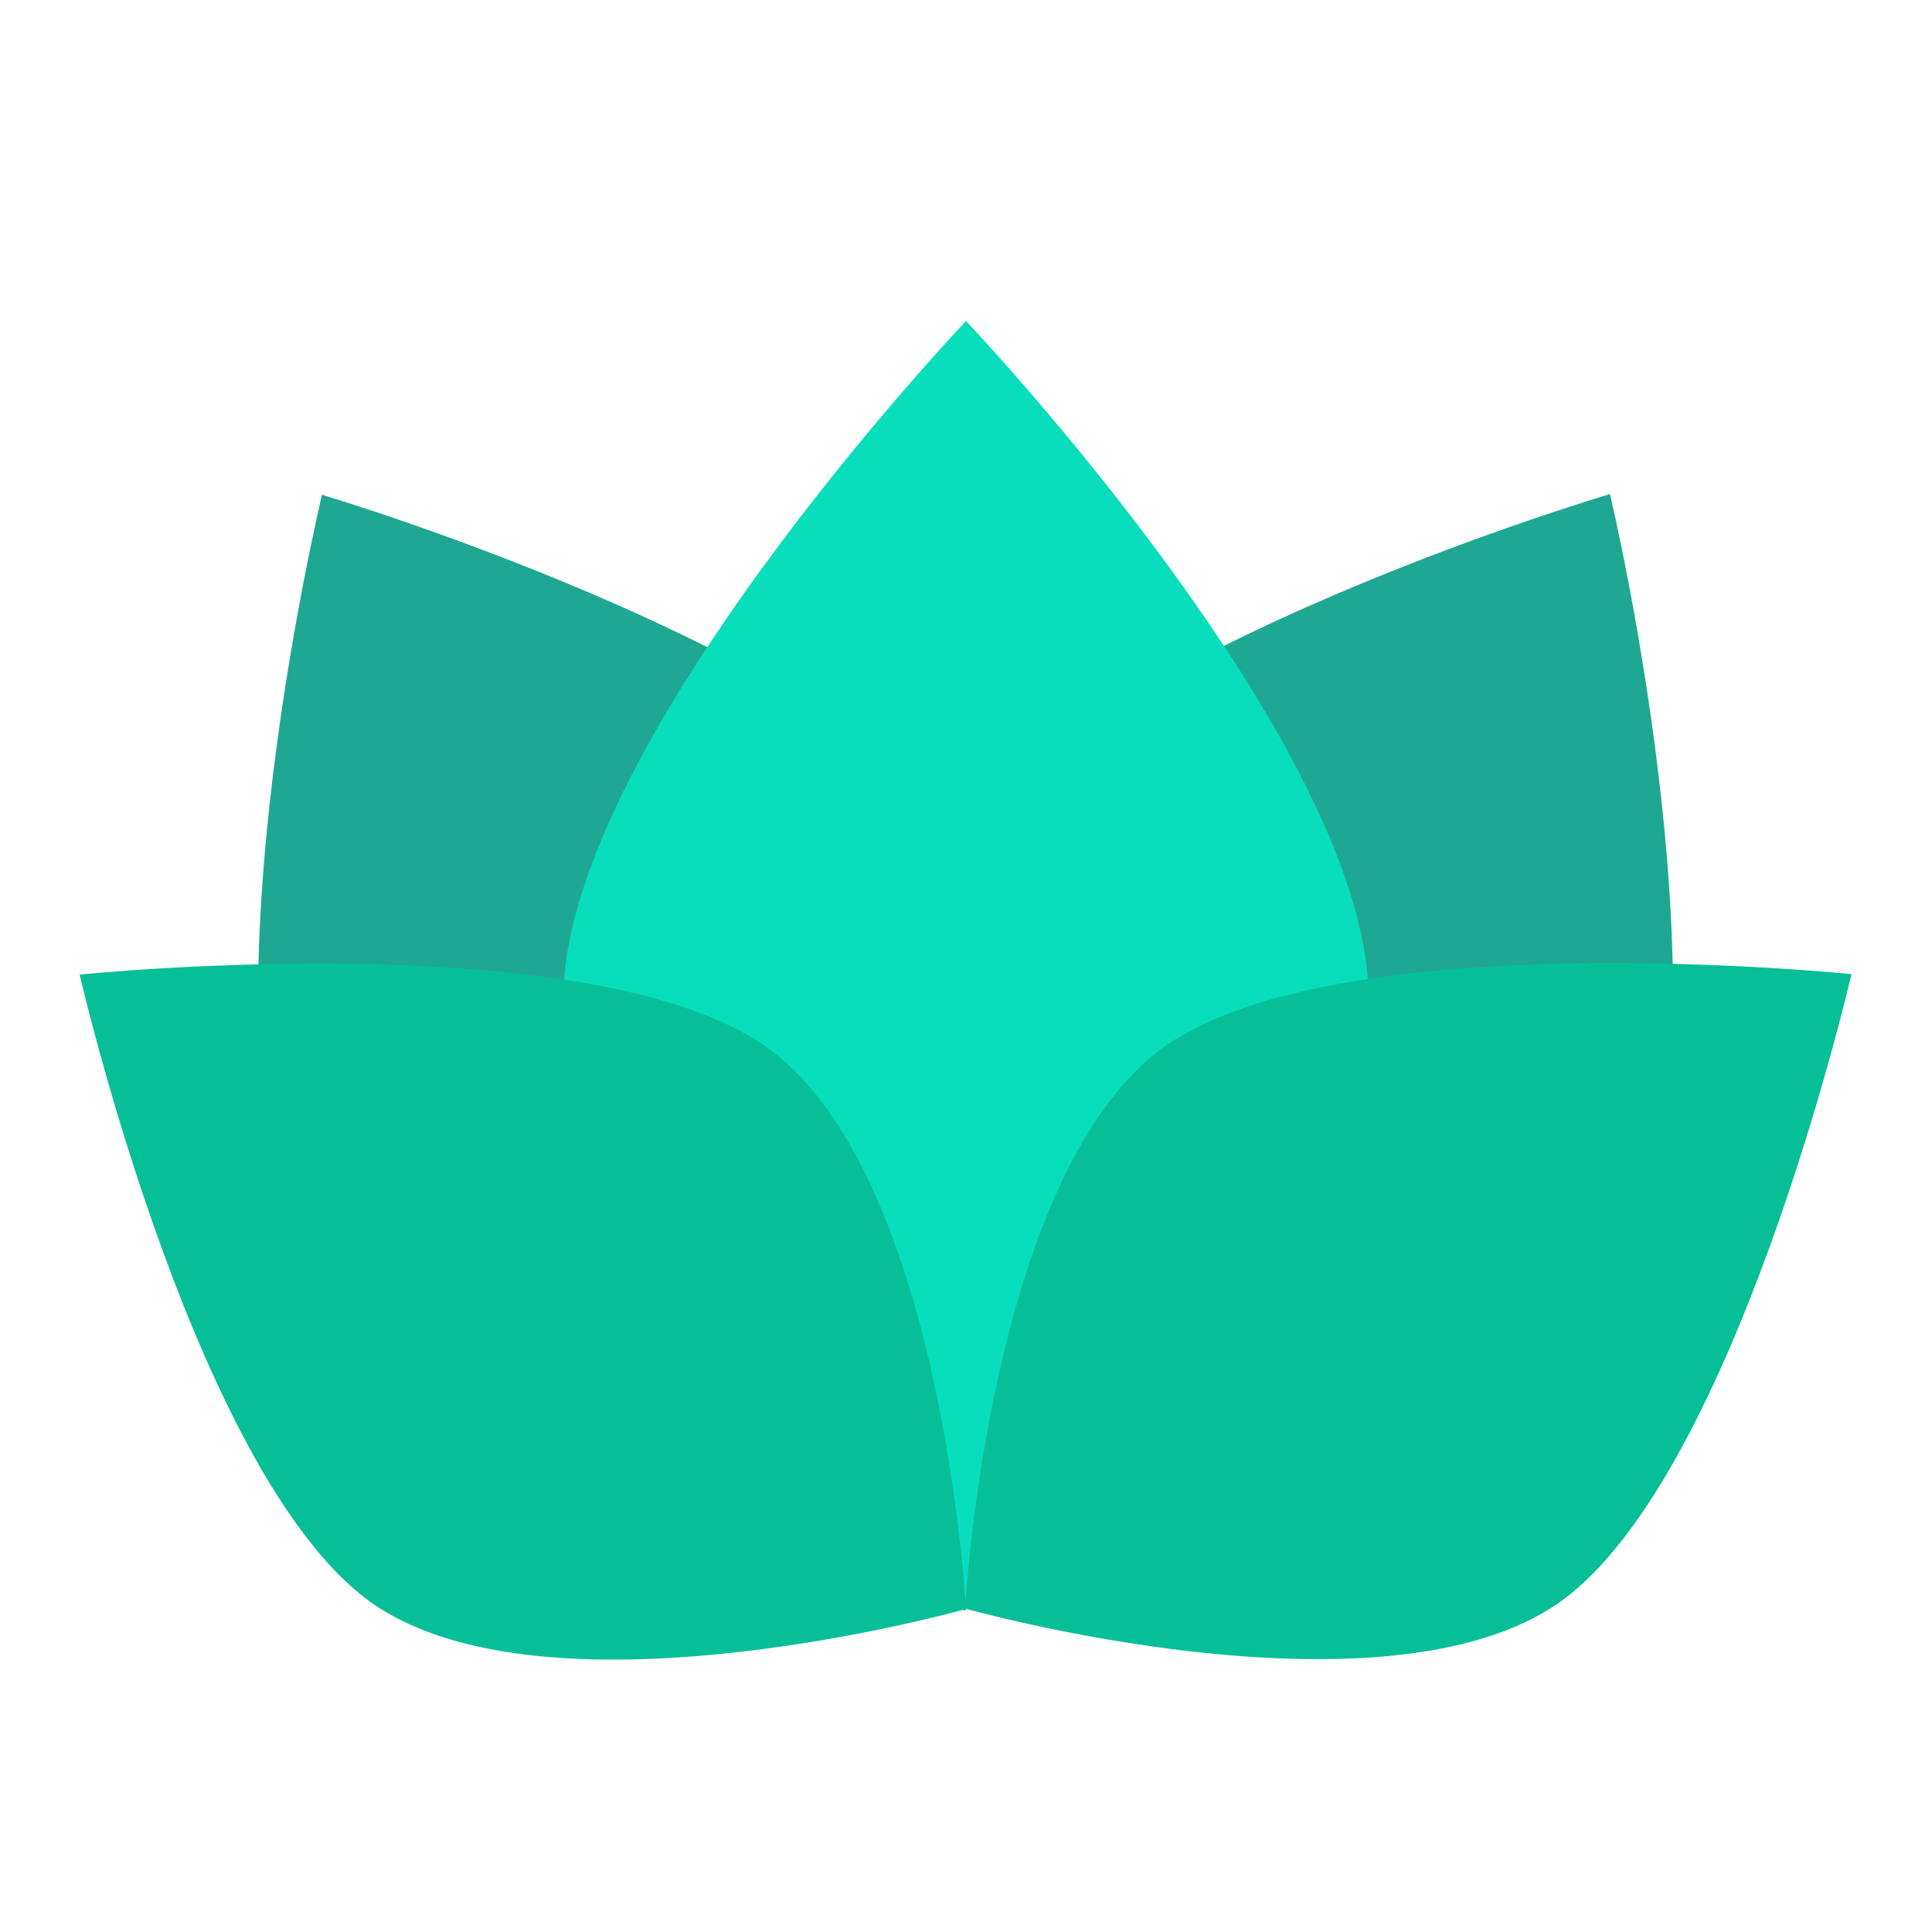 <?xml version="1.0" encoding="UTF-8" standalone="no"?>
<!-- Created with Inkscape (http://www.inkscape.org/) -->

<svg
   xmlns:dc="http://purl.org/dc/elements/1.1/"
   xmlns:cc="http://creativecommons.org/ns#"
   xmlns:rdf="http://www.w3.org/1999/02/22-rdf-syntax-ns#"
   xmlns:svg="http://www.w3.org/2000/svg"
   xmlns="http://www.w3.org/2000/svg"
   xmlns:sodipodi="http://sodipodi.sourceforge.net/DTD/sodipodi-0.dtd"
   xmlns:inkscape="http://www.inkscape.org/namespaces/inkscape"
   width="192"
   height="192"
   viewBox="0 0 50.8 50.8"
   version="1.1"
   id="svg4545"
   inkscape:version="0.92.4 5da689c313, 2019-01-14"
   sodipodi:docname="WatchFlower-icon-base.svg">
  <title
     id="title845">WatchFlower icon base</title>
  <defs
     id="defs4539" />
  <sodipodi:namedview
     id="base"
     pagecolor="#ffffff"
     bordercolor="#666666"
     borderopacity="1.0"
     inkscape:pageopacity="0.0"
     inkscape:pageshadow="2"
     inkscape:zoom="0.9899495"
     inkscape:cx="103.68566"
     inkscape:cy="90.703633"
     inkscape:document-units="px"
     inkscape:current-layer="layer1"
     showgrid="false"
     units="px"
     inkscape:window-width="1920"
     inkscape:window-height="1016"
     inkscape:window-x="0"
     inkscape:window-y="27"
     inkscape:window-maximized="1"
     showguides="false"
     inkscape:guide-bbox="true">
    <inkscape:grid
       type="xygrid"
       id="grid5090"
       spacingx="0.212"
       spacingy="0.212" />
    <sodipodi:guide
       position="0,43.392"
       orientation="1,0"
       id="guide832"
       inkscape:locked="false" />
    <sodipodi:guide
       position="6.35,50.8"
       orientation="0,1"
       id="guide834"
       inkscape:locked="false" />
    <sodipodi:guide
       position="50.8,41.275"
       orientation="1,0"
       id="guide836"
       inkscape:locked="false" />
    <sodipodi:guide
       position="50.8,0"
       orientation="0,1"
       id="guide838"
       inkscape:locked="false" />
    <sodipodi:guide
       position="2.117,34.925"
       orientation="1,0"
       id="guide840"
       inkscape:locked="false" />
    <sodipodi:guide
       position="12.7,48.683"
       orientation="0,1"
       id="guide842"
       inkscape:locked="false" />
    <sodipodi:guide
       position="48.683,32.808"
       orientation="1,0"
       id="guide844"
       inkscape:locked="false" />
    <sodipodi:guide
       position="33.867,2.117"
       orientation="0,1"
       id="guide846"
       inkscape:locked="false" />
    <sodipodi:guide
       position="25.4,25.4"
       orientation="0,1"
       id="guide848"
       inkscape:locked="false" />
    <sodipodi:guide
       position="25.4,41.275"
       orientation="1,0"
       id="guide850"
       inkscape:locked="false" />
    <sodipodi:guide
       position="12.7,27.517"
       orientation="1,0"
       id="guide856"
       inkscape:locked="false" />
    <sodipodi:guide
       position="38.1,42.333"
       orientation="1,0"
       id="guide858"
       inkscape:locked="false" />
    <sodipodi:guide
       position="30.692,37.042"
       orientation="0,1"
       id="guide860"
       inkscape:locked="false" />
    <sodipodi:guide
       position="22.225,13.758"
       orientation="0,1"
       id="guide862"
       inkscape:locked="false" />
  </sodipodi:namedview>
  <g
     inkscape:label="Capa 1"
     inkscape:groupmode="layer"
     id="layer1"
     transform="translate(0,-246.2)">
    <g
       id="g852">
      <path
         sodipodi:nodetypes="czczc"
         inkscape:transform-center-x="-7.9120992"
         inkscape:transform-center-y="-14.568365"
         inkscape:connector-curvature="0"
         id="path856-9"
         d="m 42.333,259.192 c 0,0 -15.003,4.407 -18.178,10.26 -3.175,5.853 1.197,19.042 1.197,19.042 0,0 13.617,-2.764 17.117,-8.429 3.5,-5.665 -0.136,-20.873 -0.136,-20.873 z"
         style="fill:#1ea892;stroke:none;stroke-width:0.265px;stroke-linecap:butt;stroke-linejoin:miter;stroke-opacity:1" />
      <path
         sodipodi:nodetypes="czczc"
         inkscape:transform-center-y="-14.66741"
         inkscape:transform-center-x="8.0097293"
         inkscape:connector-curvature="0"
         id="path856-1"
         d="m 8.467,259.21 c 0,0 -3.665,15.201 -0.177,20.873 3.488,5.672 17.1,8.462 17.1,8.462 0,0 4.398,-13.18 1.235,-19.039 C 23.461,263.647 8.467,259.21 8.467,259.21 Z"
         style="fill:#1ea892;stroke:none;stroke-width:0.265px;stroke-linecap:butt;stroke-linejoin:miter;stroke-opacity:1" />
      <path
         sodipodi:nodetypes="czczc"
         inkscape:connector-curvature="0"
         id="path856"
         d="m 25.4,254.64 c 0,0 -10.771,11.335 -10.583,17.992 0.187,6.656 10.583,15.875 10.583,15.875 0,0 10.396,-9.219 10.583,-15.875 C 36.171,265.976 25.4,254.64 25.4,254.64 Z"
         style="fill:#09debc;fill-opacity:1;stroke:none;stroke-width:0.265px;stroke-linecap:butt;stroke-linejoin:miter;stroke-opacity:1" />
      <path
         sodipodi:nodetypes="czczc"
         inkscape:transform-center-x="-11.633631"
         inkscape:transform-center-y="-8.3263407"
         inkscape:connector-curvature="0"
         id="path929-2"
         d="m 48.683,271.814 c 0,0 -13.928,-1.438 -18.323,2.1 -4.395,3.538 -4.984,14.581 -4.984,14.581 0,0 10.643,3.004 15.409,-0.015 4.766,-3.019 7.897,-16.666 7.897,-16.666"
         style="fill:#07bf97;fill-opacity:1;stroke:none;stroke-width:0.224px;stroke-linecap:butt;stroke-linejoin:miter;stroke-opacity:1" />
      <path
         sodipodi:nodetypes="czczc"
         inkscape:transform-center-x="11.633631"
         inkscape:transform-center-y="-8.3263407"
         inkscape:connector-curvature="0"
         id="path929-2-7"
         d="m 2.093,271.826 c 0,0 13.928,-1.438 18.323,2.1 4.395,3.538 4.984,14.581 4.984,14.581 0,0 -10.643,3.004 -15.409,-0.015 -4.766,-3.019 -7.897,-16.666 -7.897,-16.666"
         style="fill:#07bf97;fill-opacity:1;stroke:none;stroke-width:0.224px;stroke-linecap:butt;stroke-linejoin:miter;stroke-opacity:1" />
    </g>
  </g>
</svg>
